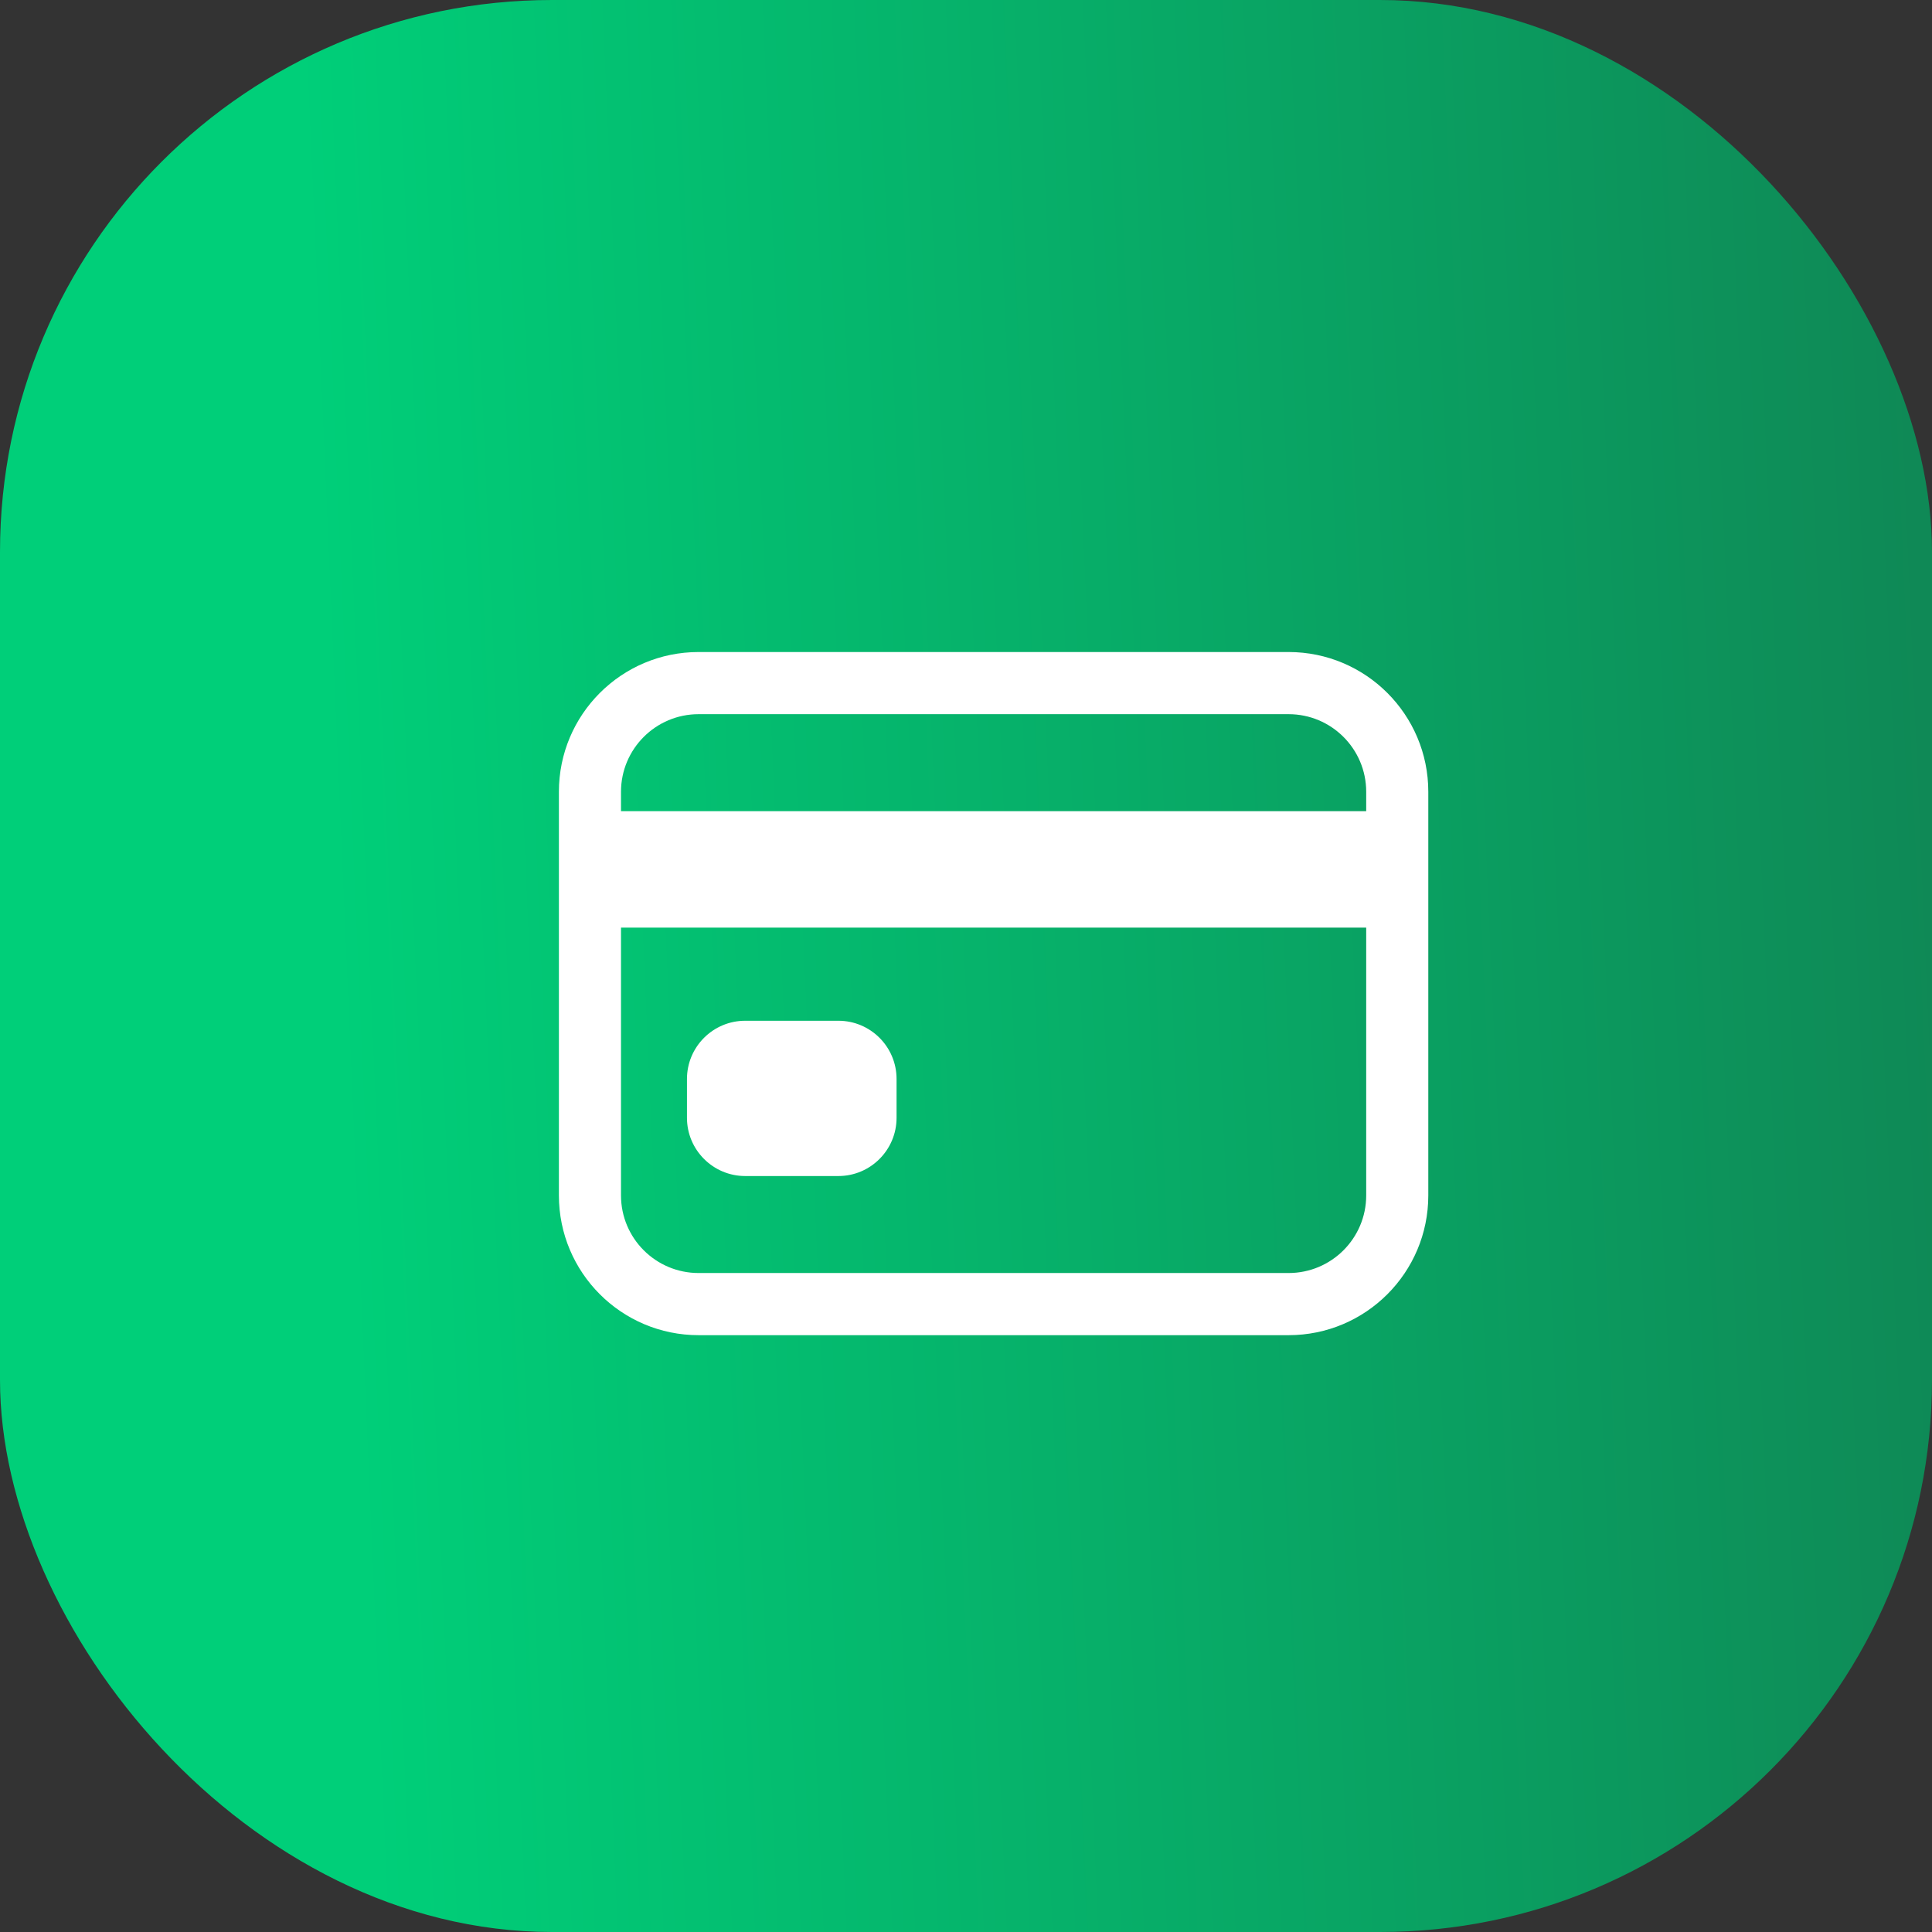 <svg width="35" height="35" viewBox="0 0 35 35" fill="none" xmlns="http://www.w3.org/2000/svg">
<rect x="0" y="0" width="35" height="35" fill="#333333" stroke="none"/>
<rect width="35" height="35" rx="10" fill="url(#paint0_linear_1594_10970)"/>
<path fill-rule="evenodd" clip-rule="evenodd" d="M12.656 12.938C11.88 12.938 11.25 13.567 11.25 14.344V21.656C11.25 22.433 11.88 23.062 12.656 23.062H23.344C24.12 23.062 24.75 22.433 24.75 21.656V14.344C24.75 13.567 24.12 12.938 23.344 12.938H12.656ZM10.125 14.344C10.125 12.946 11.258 11.812 12.656 11.812H23.344C24.742 11.812 25.875 12.946 25.875 14.344V21.656C25.875 23.054 24.742 24.188 23.344 24.188H12.656C11.258 24.188 10.125 23.054 10.125 21.656V14.344Z" fill="white"/>
<path fill-rule="evenodd" clip-rule="evenodd" d="M25.312 16.805H10.688V14.695H25.312V16.805ZM12.445 19.547C12.445 18.964 12.918 18.492 13.5 18.492H15.188C15.77 18.492 16.242 18.964 16.242 19.547V20.25C16.242 20.832 15.77 21.305 15.188 21.305H13.5C12.918 21.305 12.445 20.832 12.445 20.25V19.547Z" fill="white"/>
<defs>
<linearGradient id="paint0_linear_1594_10970" x1="42.257" y1="29.324" x2="6.652" y2="30.874" gradientUnits="userSpaceOnUse">
<stop stop-color="#12794E"/>
<stop offset="1" stop-color="#00CF79"/>
</linearGradient>
</defs>
</svg>
